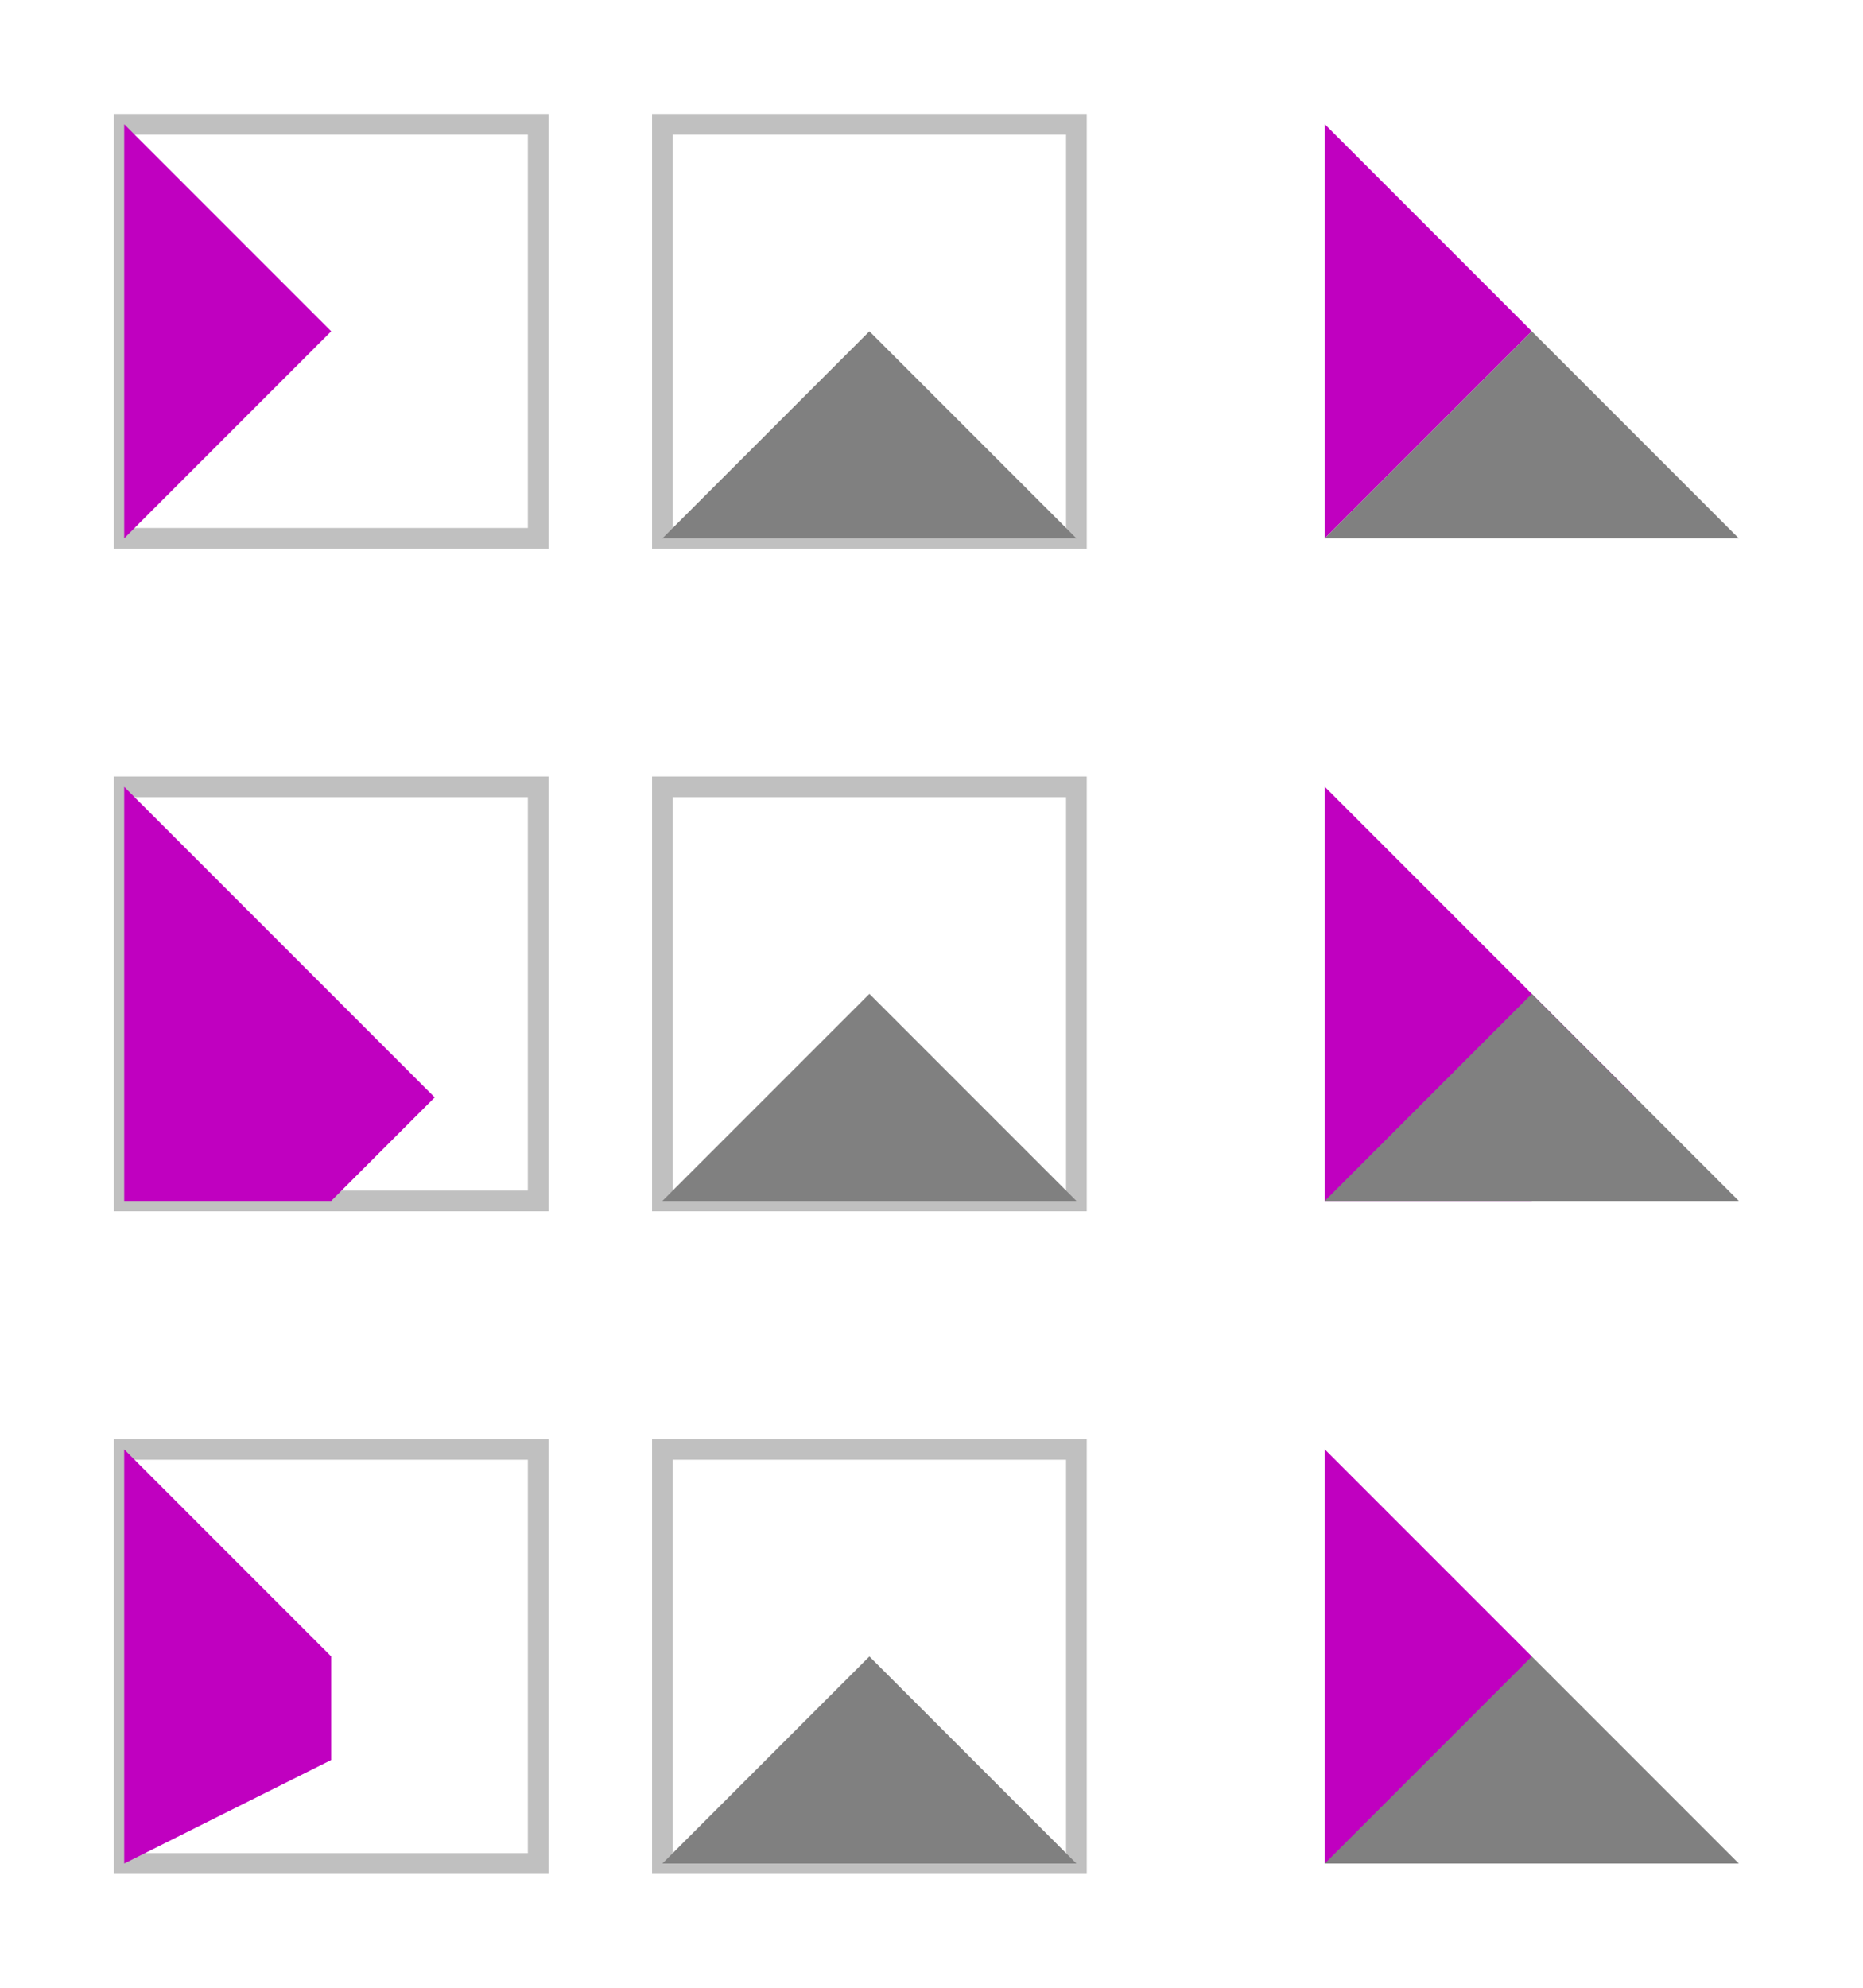 <svg xmlns="http://www.w3.org/2000/svg" width="180" height="192">
	<defs>
		<rect id="outline" x="0" y="0" width="40" height="40" stroke="#c0c0c0" stroke-width="2" fill="none" />
	</defs>
	<g transform="translate(12, 12)">
		<use href="#outline" />">
	  <path d="M 0 0 V 40 L 20 20 Z" fill="#c000c0" />
	</g>
	<g transform="translate(64, 12)">
		<use href="#outline" />
	  <path d="M 0 40 H 40 L 20 20 Z" fill="#808080" />
	</g>
	<g transform="translate(128, 12)">">
    <path d="M 0 0 V 40 L 20 20 Z" fill="#c000c0" />
    <path d="M 0 40 H 40 L 20 20 Z" fill="#808080" />
	</g>
	<g transform="translate(12, 76)">
		<use href="#outline" />
		<path d="M 0 0 V 40 H 20 L 30 30 Z" fill="#c000c0" />
	</g>
	<g transform="translate(64, 76)">
		<use href="#outline" />
	  <path d="M 0 40 H 40 L 20 20 Z" fill="#808080" />
	</g>
	<g transform="translate(128, 76)">
		<path d="M 0 0 V 40 H 20 L 30 30 Z" fill="#c000c0" />
	  <path d="M 0 40 H 40 L 20 20 Z" fill="#808080" />
	</g>
	<g transform="translate(12, 140)">
		<use href="#outline" />
		<path d="M 0 0 V 40 L 20 30 V 20 Z" fill="#c000c0" />
	</g>
	<g transform="translate(64, 140)">
		<use href="#outline" />
	  <path d="M 0 40 H 40 L 20 20 Z" fill="#808080" />
	</g>
	<g transform="translate(128, 140)">
		<path d="M 0 0 V 40 L 20 30 V 20 Z" fill="#c000c0" />
	  <path d="M 0 40 H 40 L 20 20 Z" fill="#808080" />
	</g>
</svg>
